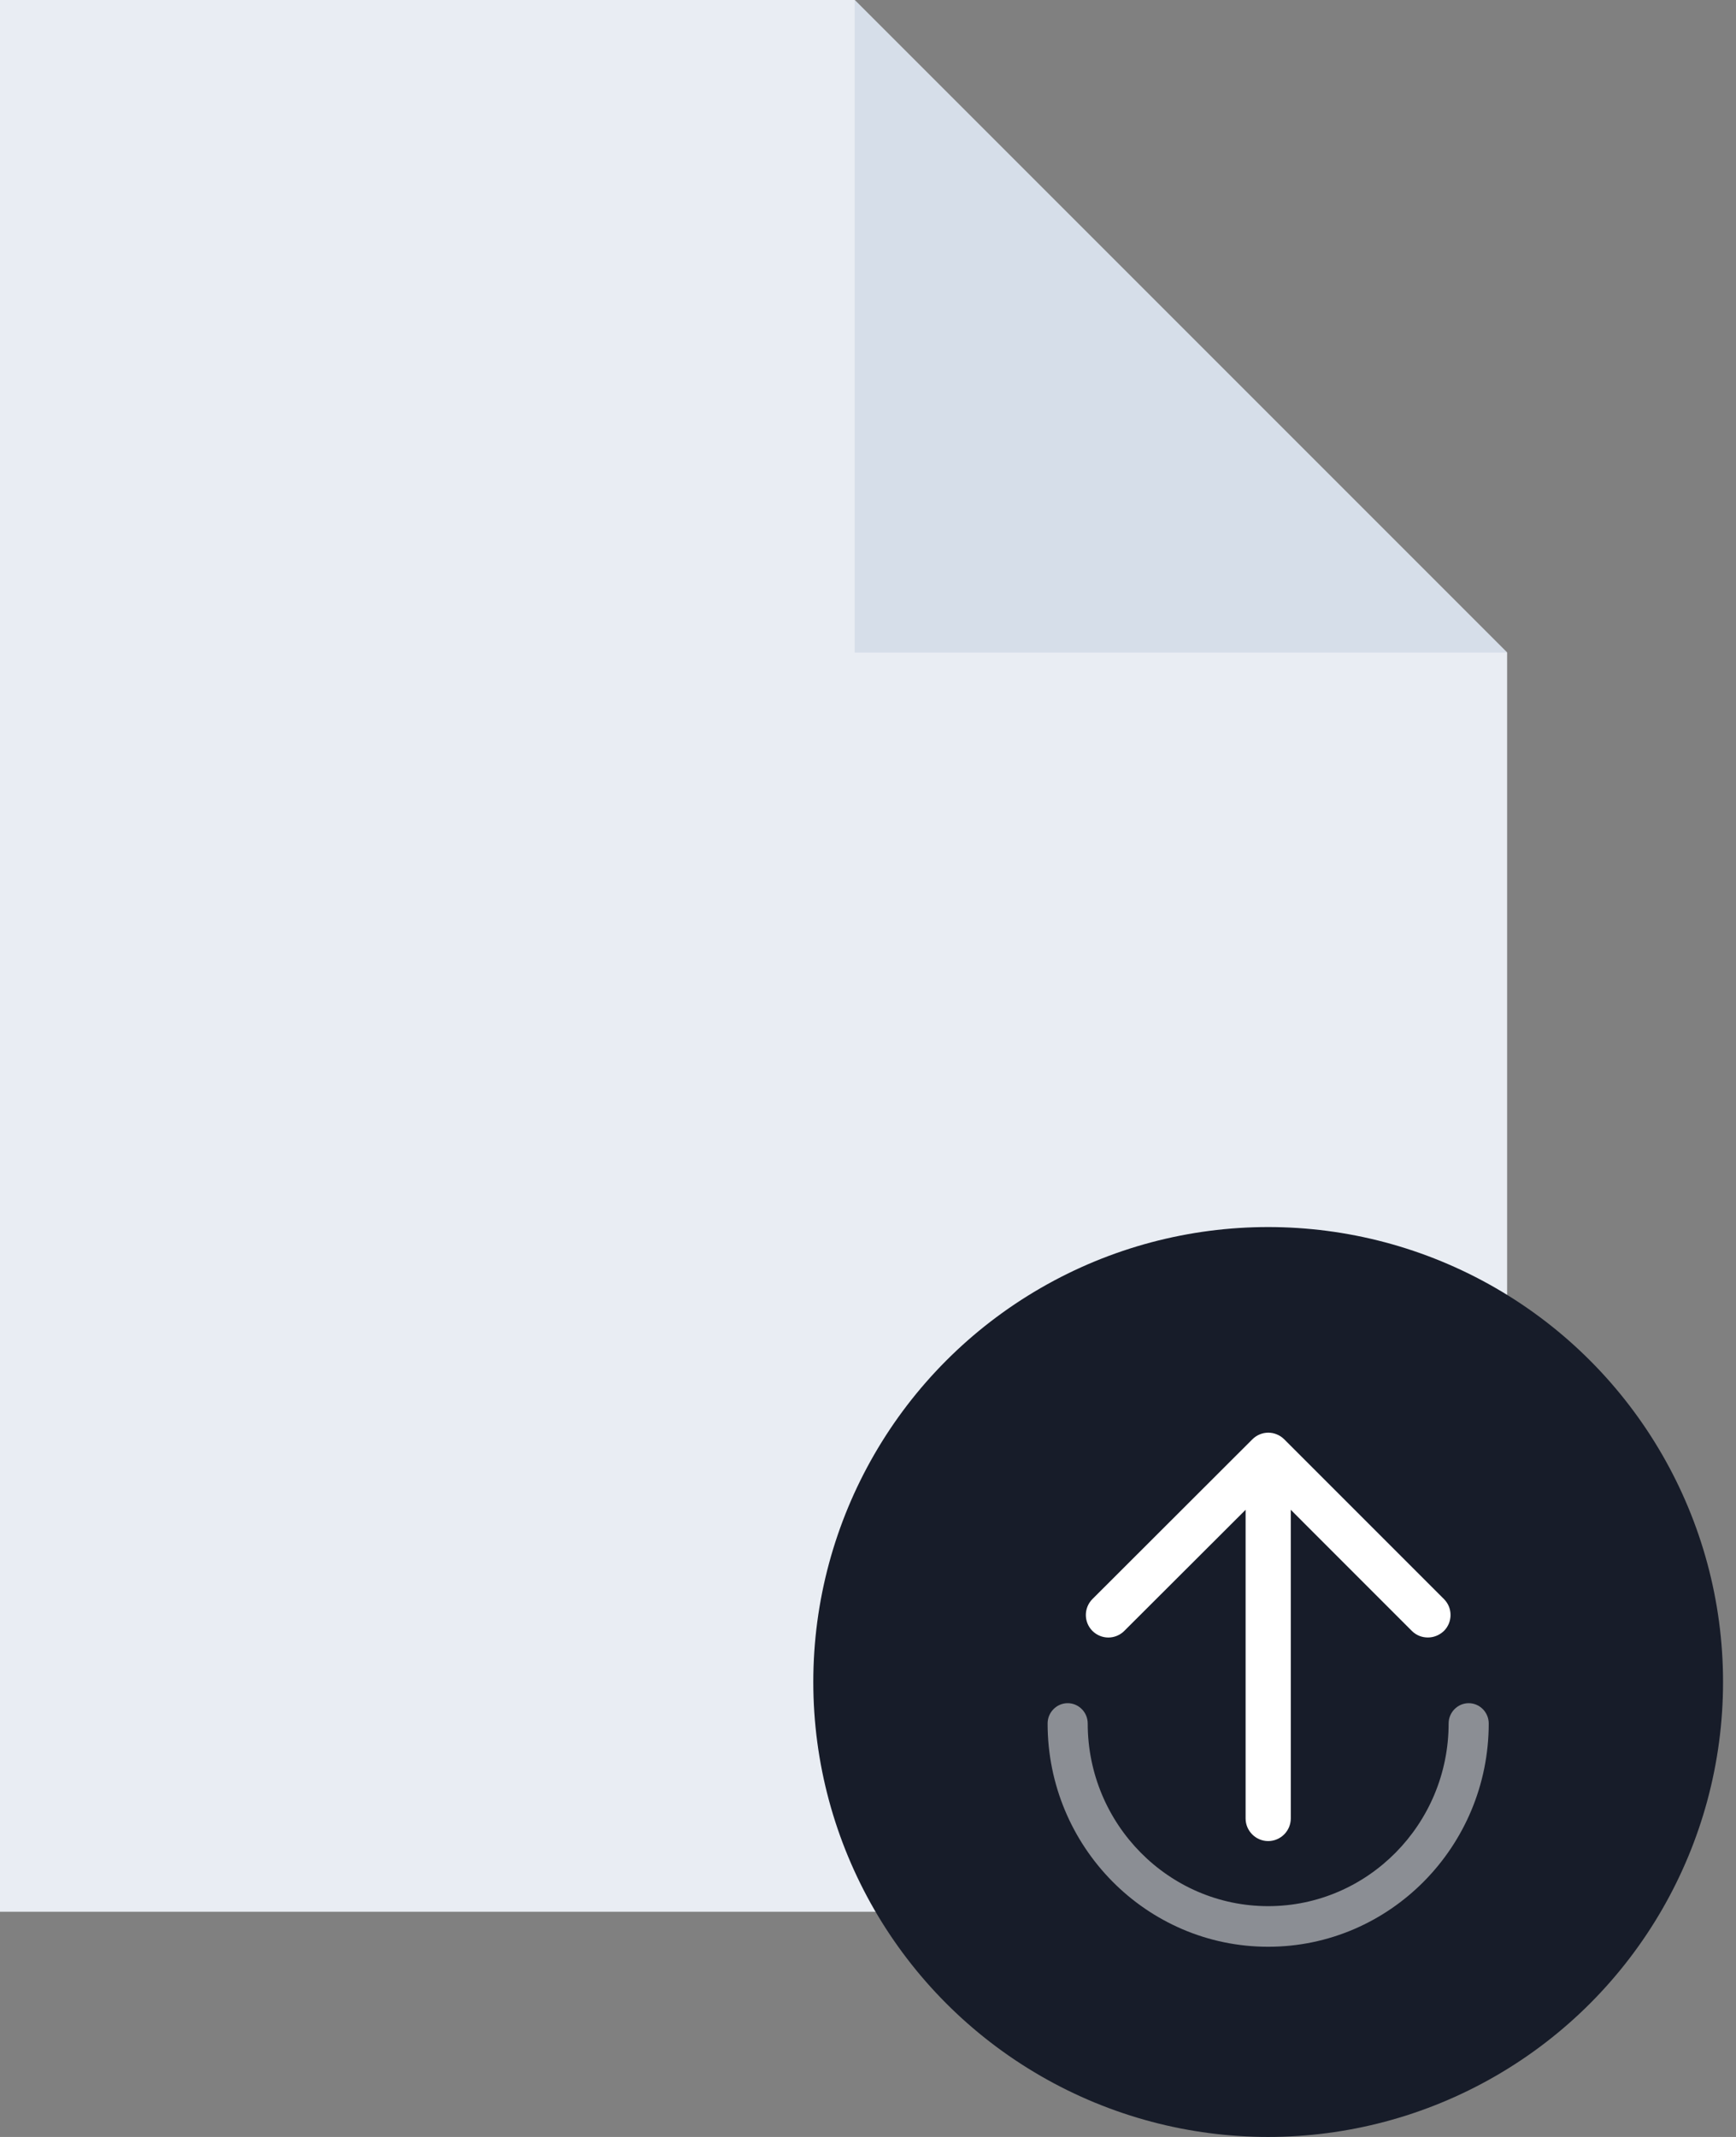<svg width="39" height="48" viewBox="0 0 39 48" fill="none" xmlns="http://www.w3.org/2000/svg">
  <rect x="0" y="0" width="39" height="48" fill="#808080" stroke="none"/>
  <path fill-rule="evenodd" clip-rule="evenodd" d="M19.2 0H0V42.942H33.858V14.658L19.2 0Z"
    fill="#E9EDF3" />
  <path d="M33.858 14.658L19.2 0V14.658H33.858Z" fill="#D6DEE9" />
  <ellipse cx="28.49" cy="37.781" rx="10.219" ry="10.219" fill="#171C29" />
  <path
    d="M32.439 35.918L28.851 32.33C28.804 32.283 28.748 32.245 28.686 32.22C28.625 32.194 28.559 32.181 28.493 32.181C28.426 32.181 28.361 32.194 28.299 32.22C28.238 32.245 28.182 32.283 28.135 32.33L24.542 35.918C24.447 36.013 24.394 36.142 24.394 36.276C24.394 36.41 24.447 36.539 24.542 36.634C24.637 36.728 24.765 36.782 24.9 36.782C25.034 36.782 25.163 36.728 25.257 36.634L27.983 33.913V40.846C27.983 41.125 28.211 41.354 28.49 41.354C28.77 41.354 28.998 41.125 28.998 40.846V33.913L31.718 36.634C31.82 36.735 31.947 36.781 32.078 36.781C32.211 36.781 32.337 36.73 32.439 36.634C32.486 36.587 32.523 36.531 32.549 36.469C32.574 36.408 32.587 36.342 32.587 36.276C32.587 36.209 32.574 36.144 32.549 36.082C32.523 36.021 32.486 35.965 32.439 35.918Z"
    fill="white" />
  <path
    d="M28.49 43.728C25.756 43.728 23.535 41.48 23.535 38.713C23.535 38.462 23.738 38.257 23.986 38.257C24.234 38.257 24.436 38.462 24.436 38.713C24.436 40.974 26.256 42.816 28.49 42.816C30.724 42.816 32.544 40.974 32.544 38.713C32.544 38.462 32.747 38.257 32.995 38.257C33.242 38.257 33.445 38.462 33.445 38.713C33.445 41.476 31.224 43.728 28.49 43.728Z"
    fill="white" fill-opacity="0.5" />
</svg>
  
